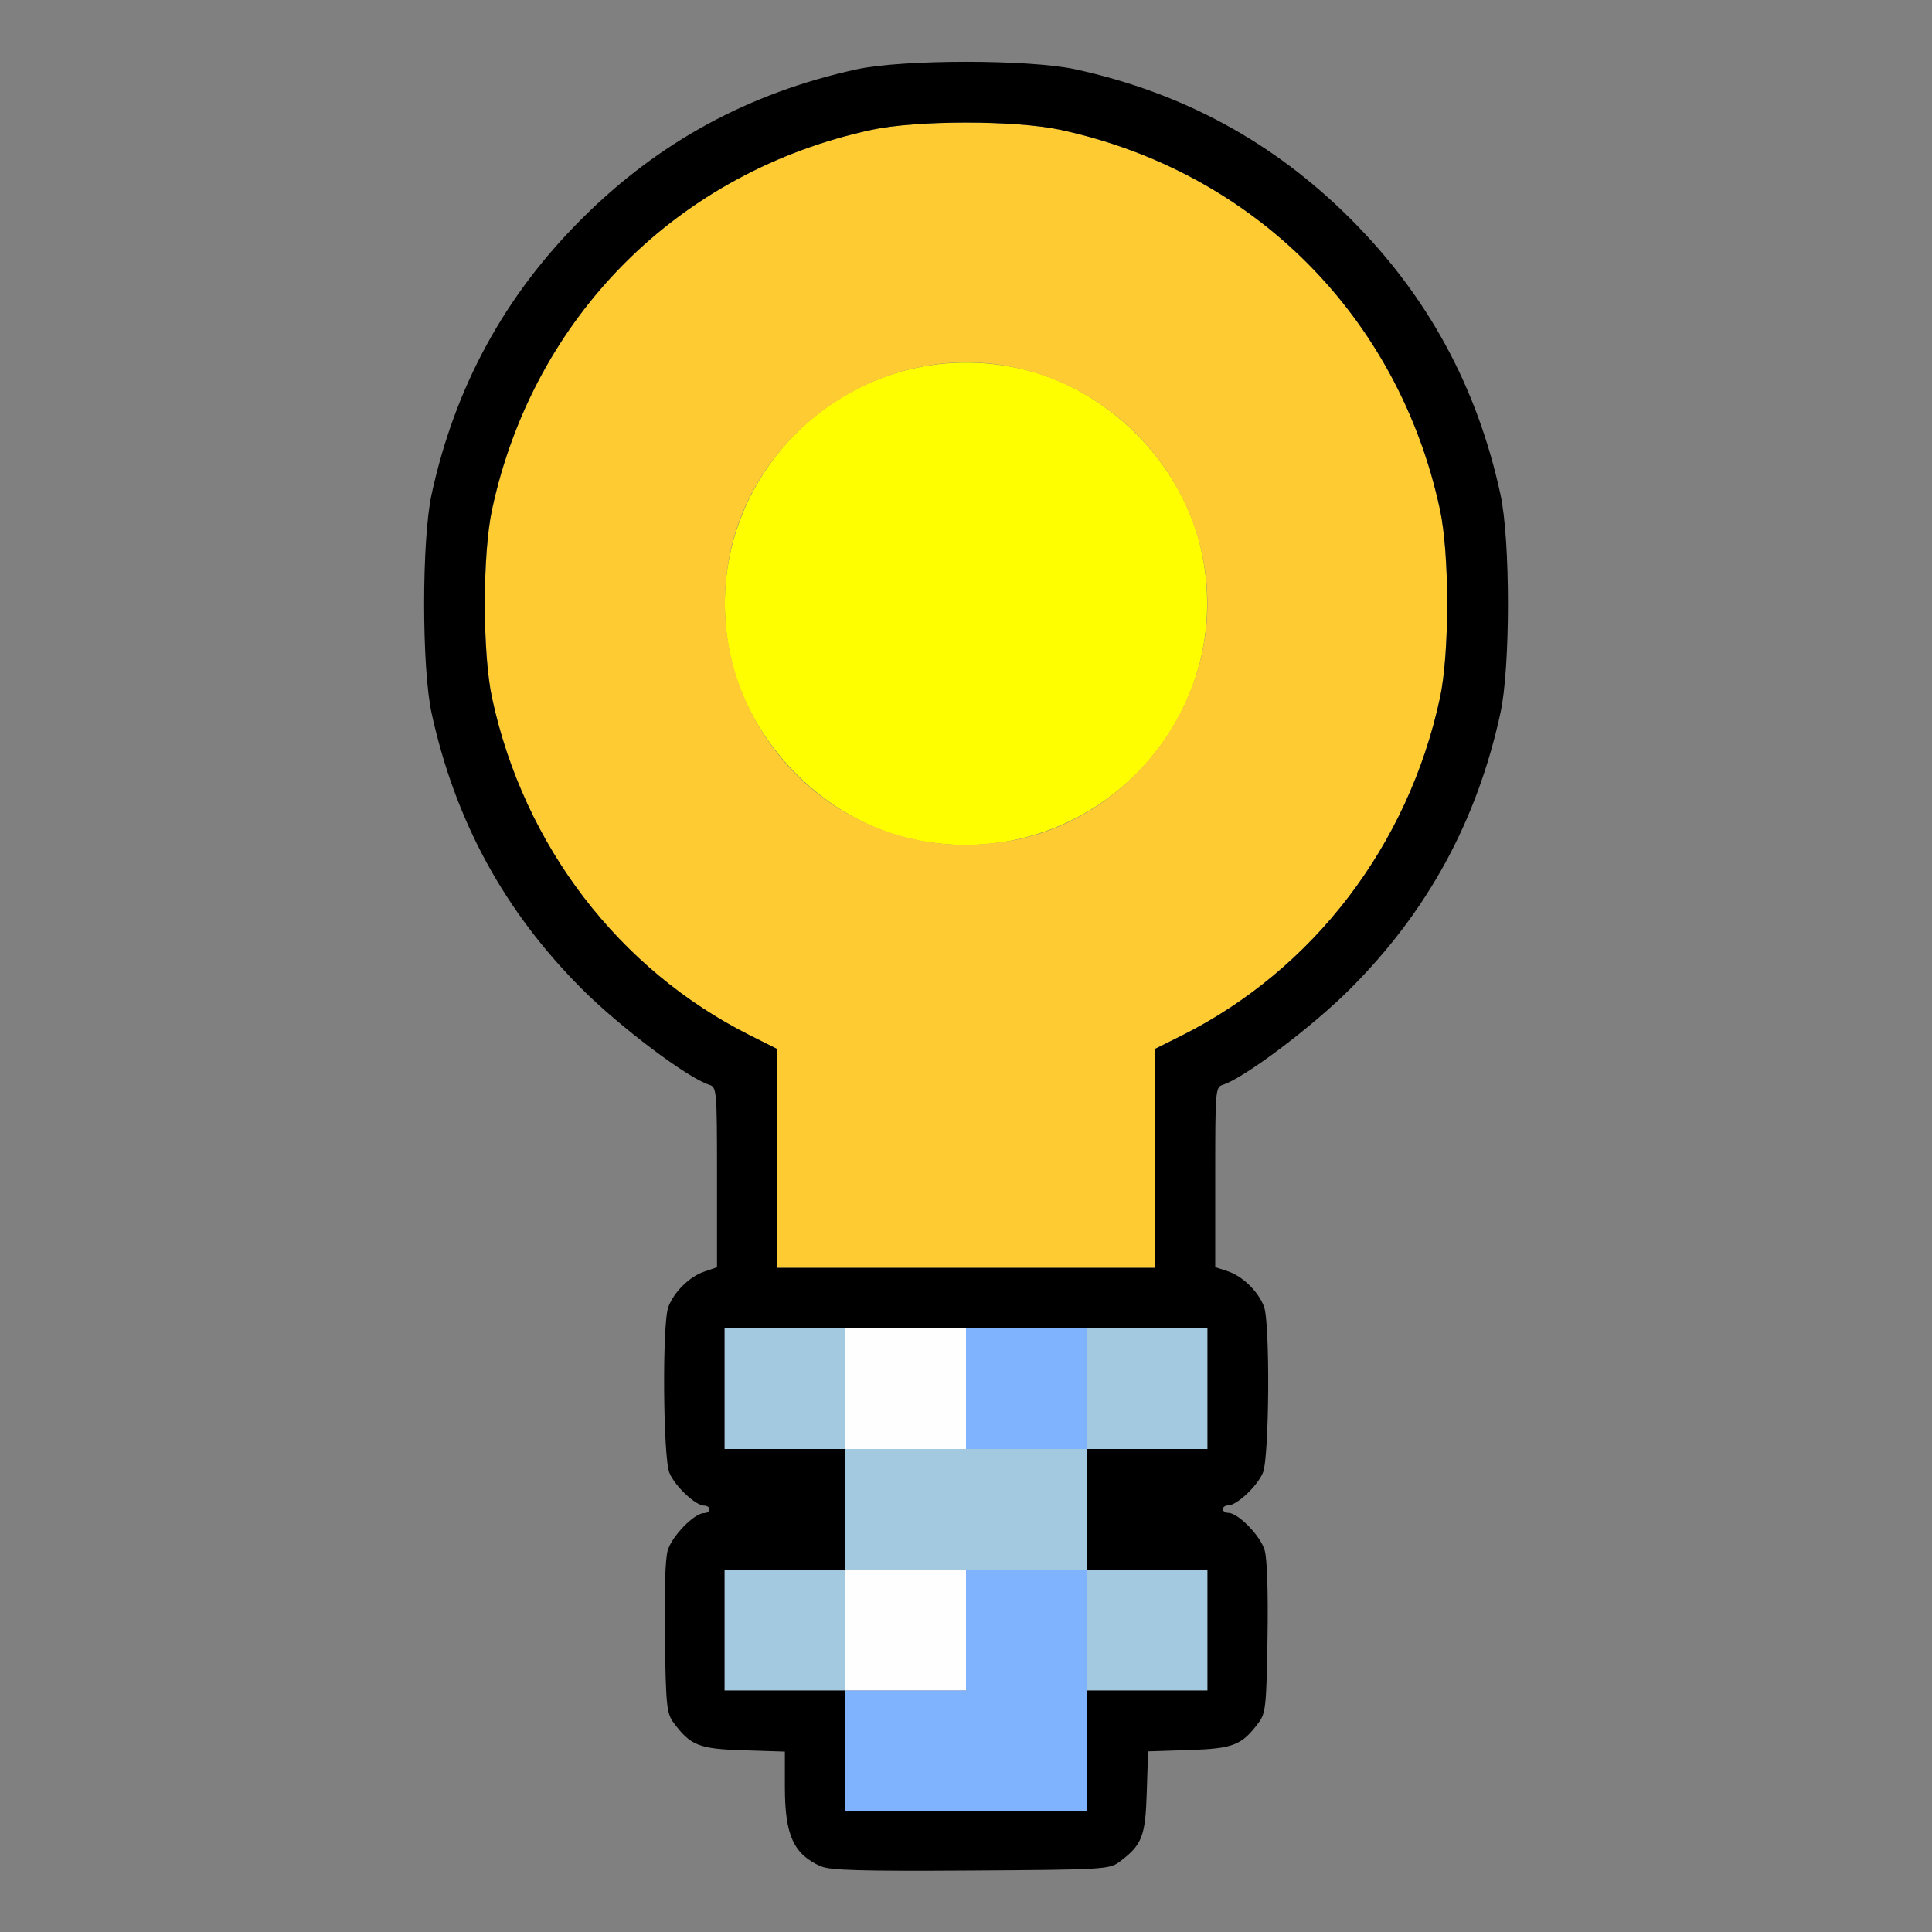 <?xml version="1.0" encoding="UTF-8" standalone="no"?>
<!-- Created with Inkscape (http://www.inkscape.org/) -->

<svg
   version="1.1"
   id="svg2"
   width="1600"
   height="1600"
   viewBox="0 0 1600 1600"
   sodipodi:docname="outliner_data_light.svg"
   inkscape:version="1.2.2 (732a01da63, 2022-12-09)"
   xmlns:inkscape="http://www.inkscape.org/namespaces/inkscape"
   xmlns:sodipodi="http://sodipodi.sourceforge.net/DTD/sodipodi-0.dtd"
   xmlns="http://www.w3.org/2000/svg"
   xmlns:svg="http://www.w3.org/2000/svg"
   xmlns:rdf="http://www.w3.org/1999/02/22-rdf-syntax-ns#"
   xmlns:cc="http://creativecommons.org/ns#"
   xmlns:dc="http://purl.org/dc/elements/1.1/">
  <rect x="0" y="0" width="1600" height="1600" fill="#808080" stroke="none"/>
  <defs
     id="defs6" />
  <sodipodi:namedview
     pagecolor="#808080"
     bordercolor="#666666"
     borderopacity="1"
     objecttolerance="10"
     gridtolerance="10"
     guidetolerance="10"
     inkscape:pageopacity="0"
     inkscape:pageshadow="2"
     inkscape:window-width="1993"
     inkscape:window-height="1009"
     id="namedview4"
     showgrid="false"
     inkscape:zoom="0.5"
     inkscape:cx="9"
     inkscape:cy="8"
     inkscape:window-x="-8"
     inkscape:window-y="-8"
     inkscape:window-maximized="1"
     inkscape:current-layer="OUTLINER_DATA_LIGHT"
     inkscape:showpageshadow="0"
     inkscape:pagecheckerboard="true"
     inkscape:deskcolor="#d1d1d1" />
  <g
     id="OUTLINER_DATA_LIGHT"
     transform="matrix(100,0,0,100,0,4.9999997e-5)"
     style="stroke-width:0.011">
    <path
       style="fill:none;stroke-width:0"
       d="M 0,8 V 0 h 8 8 v 8 8 H 8 0 Z m 9.269,7.42 c 0.187,-0.14 0.214,-0.21 0.226,-0.576 l 0.011,-0.339 0.339,-0.011 c 0.366,-0.011 0.436,-0.039 0.576,-0.226 0.059,-0.079 0.065,-0.138 0.074,-0.701 0.006,-0.381 -0.003,-0.658 -0.024,-0.729 -0.035,-0.118 -0.22,-0.308 -0.3,-0.308 -0.025,0 -0.046,-0.014 -0.046,-0.031 0,-0.017 0.02,-0.031 0.044,-0.031 0.071,0 0.242,-0.16 0.288,-0.271 0.053,-0.127 0.061,-1.24 0.009,-1.375 -0.047,-0.125 -0.178,-0.253 -0.3,-0.293 l -0.104,-0.034 V 9.75 c 0,-0.729 0.002,-0.746 0.065,-0.766 0.178,-0.056 0.738,-0.479 1.052,-0.793 0.642,-0.642 1.051,-1.392 1.245,-2.285 0.083,-0.379 0.083,-1.432 0,-1.811 C 12.232,3.204 11.822,2.451 11.185,1.815 10.549,1.178 9.796,0.768 8.905,0.574 8.526,0.492 7.474,0.492 7.095,0.574 6.204,0.768 5.451,1.178 4.815,1.815 4.178,2.451 3.768,3.204 3.574,4.095 c -0.083,0.379 -0.083,1.432 0,1.811 0.194,0.893 0.603,1.643 1.245,2.285 0.314,0.314 0.875,0.736 1.052,0.793 0.064,0.02 0.065,0.037 0.065,0.766 v 0.745 l -0.104,0.034 c -0.122,0.04 -0.253,0.168 -0.3,0.293 -0.051,0.135 -0.044,1.249 0.009,1.375 0.046,0.111 0.216,0.271 0.288,0.271 0.024,0 0.044,0.014 0.044,0.031 0,0.017 -0.021,0.031 -0.046,0.031 -0.08,0 -0.265,0.189 -0.3,0.308 -0.021,0.071 -0.03,0.348 -0.024,0.729 0.009,0.564 0.015,0.622 0.074,0.701 0.14,0.187 0.209,0.214 0.578,0.226 L 6.5,14.506 v 0.292 c 0,0.314 0.028,0.426 0.135,0.542 0.143,0.156 0.174,0.159 1.402,0.152 1.103,-0.007 1.149,-0.01 1.232,-0.072 z"
       id="path831"
       inkscape:connector-curvature="0" />
    <path
       style="fill:#fefefe;stroke-width:0"
       d="M 7,13.5 V 13 H 7.5 8 V 13.5 14 H 7.5 7 Z m 0,-2 V 11 H 7.5 8 V 11.5 12 H 7.5 7 Z"
       id="path829"
       inkscape:connector-curvature="0" />
    <path
       style="fill:#a2c9df;stroke-width:0"
       d="M 6,13.5 V 13 H 6.5 7 V 12.5 12 H 6.5 6 V 11.5 11 H 6.5 7 V 11.5 12 H 8 9 V 11.5 11 H 9.5 10 V 11.5 12 H 9.5 9 V 12.5 13 H 9.5 10 V 13.5 14 H 9.5 9 V 13.5 13 H 8 7 V 13.5 14 H 6.5 6 Z"
       id="path827"
       inkscape:connector-curvature="0" />
    <path
       style="fill:#7fb3fe;stroke-width:0"
       d="M 7,14.5 V 14 H 7.5 8 V 13.5 13 H 8.5 9 v 1 1 H 8 7 Z m 1,-3 V 11 H 8.5 9 V 11.5 12 H 8.5 8 Z"
       id="path825"
       inkscape:connector-curvature="0" />
    <path
       style="fill:#fefe00;stroke-width:0"
       d="M 7.562,6.951 C 6.832,6.795 6.201,6.157 6.047,5.422 5.75,4.002 7.002,2.75 8.422,3.047 9.165,3.202 9.798,3.835 9.953,4.578 10.251,6.003 8.988,7.258 7.562,6.951 Z"
       id="path823"
       inkscape:connector-curvature="0" />
    <path
       style="fill:#fecb32;stroke-width:0"
       d="M 6.438,9.594 V 8.688 L 6.211,8.575 C 5.123,8.028 4.338,7.001 4.075,5.781 c -0.08,-0.371 -0.08,-1.191 0,-1.562 C 4.42,2.619 5.619,1.42 7.219,1.075 c 0.371,-0.08 1.191,-0.08 1.562,0 1.6,0.345 2.799,1.544 3.144,3.144 0.08,0.371 0.08,1.191 0,1.562 -0.263,1.22 -1.048,2.247 -2.136,2.793 L 9.562,8.688 V 9.594 10.5 H 8 6.438 Z M 8.422,6.953 C 9.321,6.765 9.999,5.926 9.999,5 9.999,3.909 9.091,3.001 8,3.001 c -0.926,0 -1.765,0.677 -1.953,1.577 -0.26,1.24 0.676,2.408 1.938,2.419 0.12,0.001 0.317,-0.019 0.438,-0.044 z"
       id="path821"
       inkscape:connector-curvature="0" />
    <path
       style="fill:#000000;stroke-width:0"
       d="M 6.797,15.456 C 6.571,15.355 6.5,15.197 6.5,14.798 V 14.506 L 6.158,14.495 C 5.789,14.484 5.72,14.456 5.58,14.269 c -0.059,-0.079 -0.065,-0.138 -0.074,-0.701 -0.006,-0.381 0.003,-0.658 0.024,-0.729 0.035,-0.118 0.22,-0.308 0.3,-0.308 0.025,0 0.046,-0.014 0.046,-0.031 0,-0.017 -0.02,-0.031 -0.044,-0.031 -0.071,0 -0.242,-0.16 -0.288,-0.271 -0.053,-0.127 -0.061,-1.24 -0.009,-1.375 0.047,-0.125 0.178,-0.253 0.3,-0.293 L 5.938,10.495 V 9.75 C 5.938,9.021 5.936,9.004 5.872,8.983 5.694,8.927 5.134,8.505 4.82,8.191 4.177,7.548 3.769,6.798 3.574,5.905 3.492,5.526 3.492,4.474 3.574,4.095 3.768,3.204 4.178,2.451 4.815,1.815 5.451,1.178 6.204,0.768 7.095,0.574 c 0.379,-0.083 1.432,-0.083 1.811,0 0.89,0.194 1.643,0.603 2.28,1.24 0.637,0.637 1.047,1.39 1.24,2.28 0.083,0.379 0.083,1.432 0,1.811 -0.194,0.893 -0.603,1.643 -1.245,2.285 -0.314,0.314 -0.875,0.736 -1.052,0.793 -0.064,0.02 -0.065,0.037 -0.065,0.766 v 0.745 l 0.104,0.034 c 0.122,0.04 0.253,0.168 0.3,0.293 0.051,0.135 0.044,1.249 -0.009,1.375 -0.046,0.111 -0.216,0.271 -0.288,0.271 -0.024,0 -0.044,0.014 -0.044,0.031 0,0.017 0.021,0.031 0.046,0.031 0.08,0 0.265,0.189 0.3,0.308 0.021,0.071 0.03,0.348 0.024,0.729 -0.009,0.564 -0.015,0.622 -0.074,0.701 -0.14,0.187 -0.21,0.214 -0.576,0.226 l -0.339,0.011 -0.011,0.339 c -0.011,0.366 -0.039,0.436 -0.226,0.576 -0.083,0.062 -0.129,0.065 -1.232,0.072 -0.908,0.006 -1.166,-0.002 -1.24,-0.035 z M 9,14.5 V 14 H 9.5 10 V 13.5 13 H 9.5 9 V 12.5 12 H 9.5 10 V 11.5 11 H 8 6 V 11.5 12 H 6.5 7 V 12.5 13 H 6.5 6 V 13.5 14 H 6.5 7 V 14.5 15 H 8 9 Z M 9.562,9.594 V 8.688 L 9.789,8.575 C 10.877,8.028 11.662,7.001 11.925,5.781 c 0.08,-0.371 0.08,-1.191 0,-1.562 C 11.58,2.619 10.381,1.42 8.781,1.075 8.41,0.995 7.59,0.995 7.219,1.075 5.619,1.42 4.42,2.619 4.075,4.219 c -0.08,0.371 -0.08,1.191 0,1.562 0.263,1.22 1.048,2.247 2.136,2.793 L 6.438,8.688 V 9.594 10.5 H 8 9.562 Z"
       id="path819"
       inkscape:connector-curvature="0" />
  </g>
</svg>
